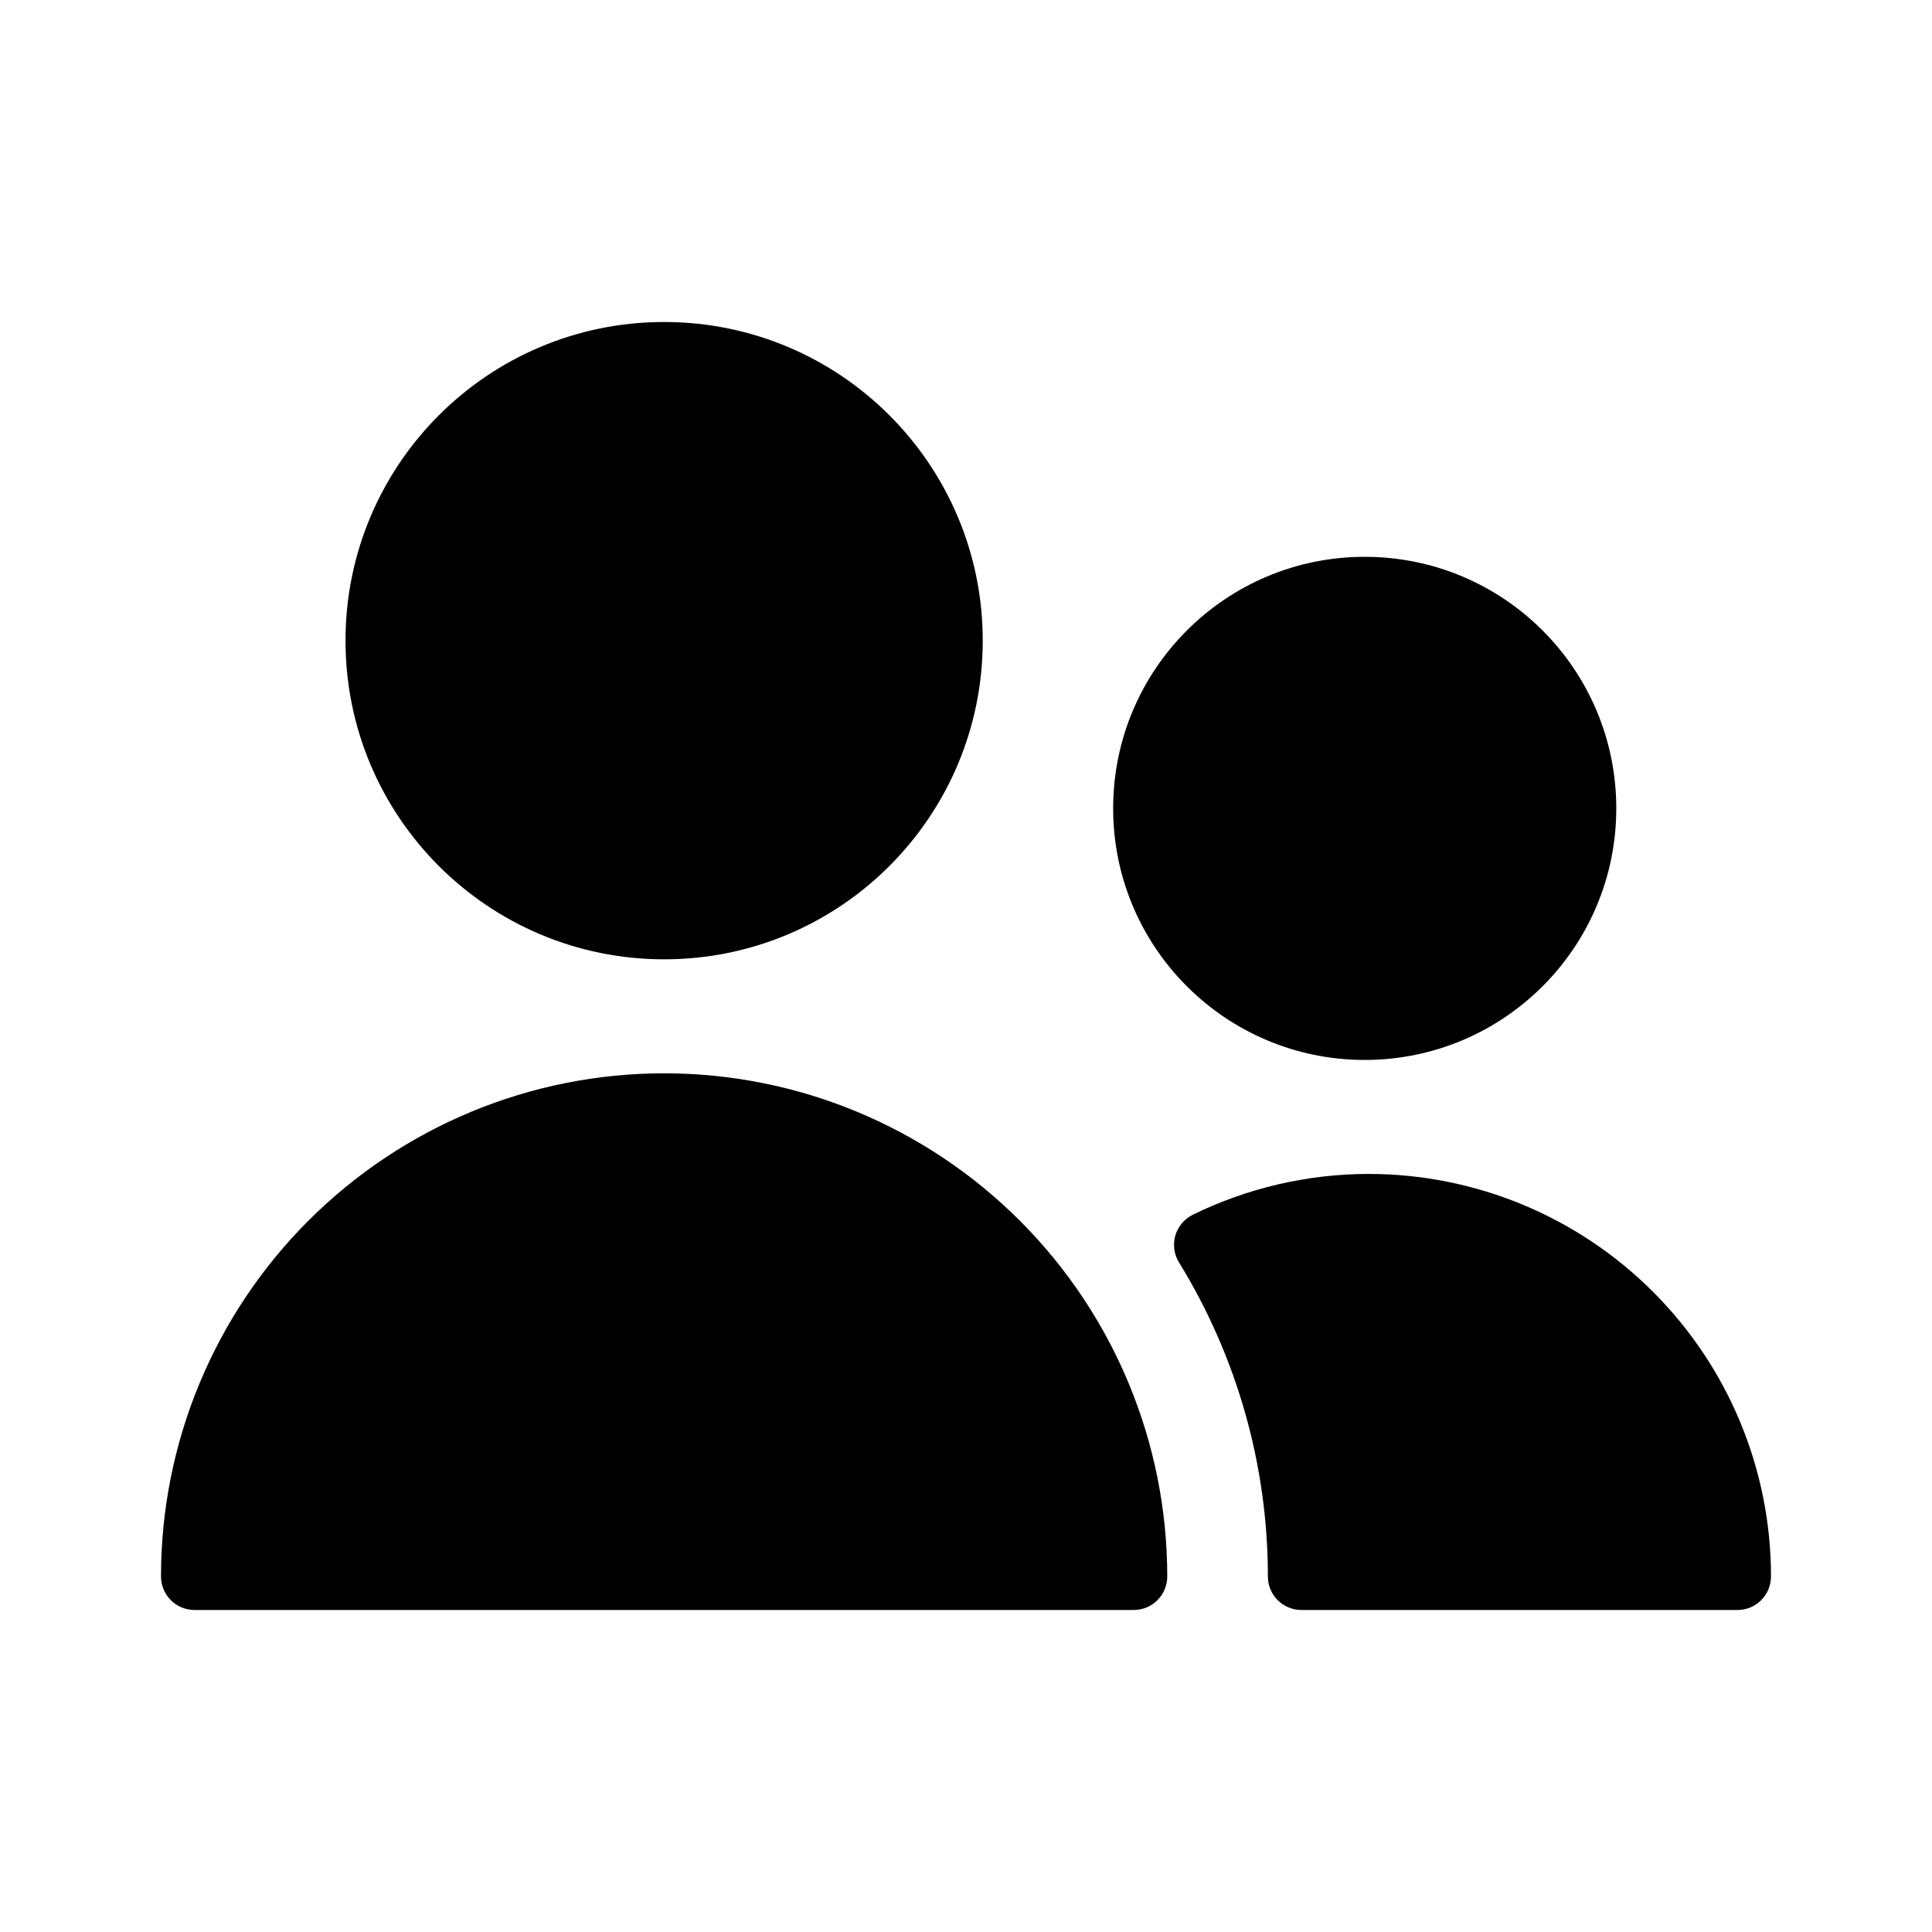 <svg width="24" height="24" viewBox="0 0 24 24" fill="none" xmlns="http://www.w3.org/2000/svg">
<path d="M17 14.583C16.243 14.584 15.497 14.757 14.817 15.09C14.765 15.116 14.719 15.152 14.682 15.196C14.644 15.241 14.617 15.293 14.6 15.348C14.584 15.404 14.58 15.463 14.588 15.52C14.596 15.578 14.615 15.633 14.646 15.682C15.368 16.856 15.75 18.206 15.75 19.583C15.75 19.694 15.794 19.8 15.872 19.878C15.95 19.956 16.056 20 16.167 20H21.583C21.694 20 21.8 19.956 21.878 19.878C21.956 19.8 22 19.694 22 19.583C22 18.257 21.473 16.985 20.535 16.048C19.598 15.11 18.326 14.583 17 14.583Z" fill="black"/>
<path d="M16.953 13.167C18.679 13.167 20.078 11.768 20.078 10.042C20.078 8.316 18.679 6.917 16.953 6.917C15.227 6.917 13.828 8.316 13.828 10.042C13.828 11.768 15.227 13.167 16.953 13.167Z" fill="black"/>
<path d="M8.25 11.917C10.436 11.917 12.208 10.145 12.208 7.958C12.208 5.772 10.436 4 8.25 4C6.064 4 4.292 5.772 4.292 7.958C4.292 10.145 6.064 11.917 8.25 11.917Z" fill="black"/>
<path d="M14.5 19.583C14.5 17.926 13.841 16.336 12.669 15.164C11.497 13.992 9.908 13.333 8.25 13.333C6.592 13.333 5.003 13.992 3.831 15.164C2.658 16.336 2 17.926 2 19.583C2 19.694 2.044 19.8 2.122 19.878C2.2 19.956 2.306 20 2.417 20H14.083C14.194 20 14.3 19.956 14.378 19.878C14.456 19.8 14.5 19.694 14.5 19.583Z" fill="black"/>
</svg>
